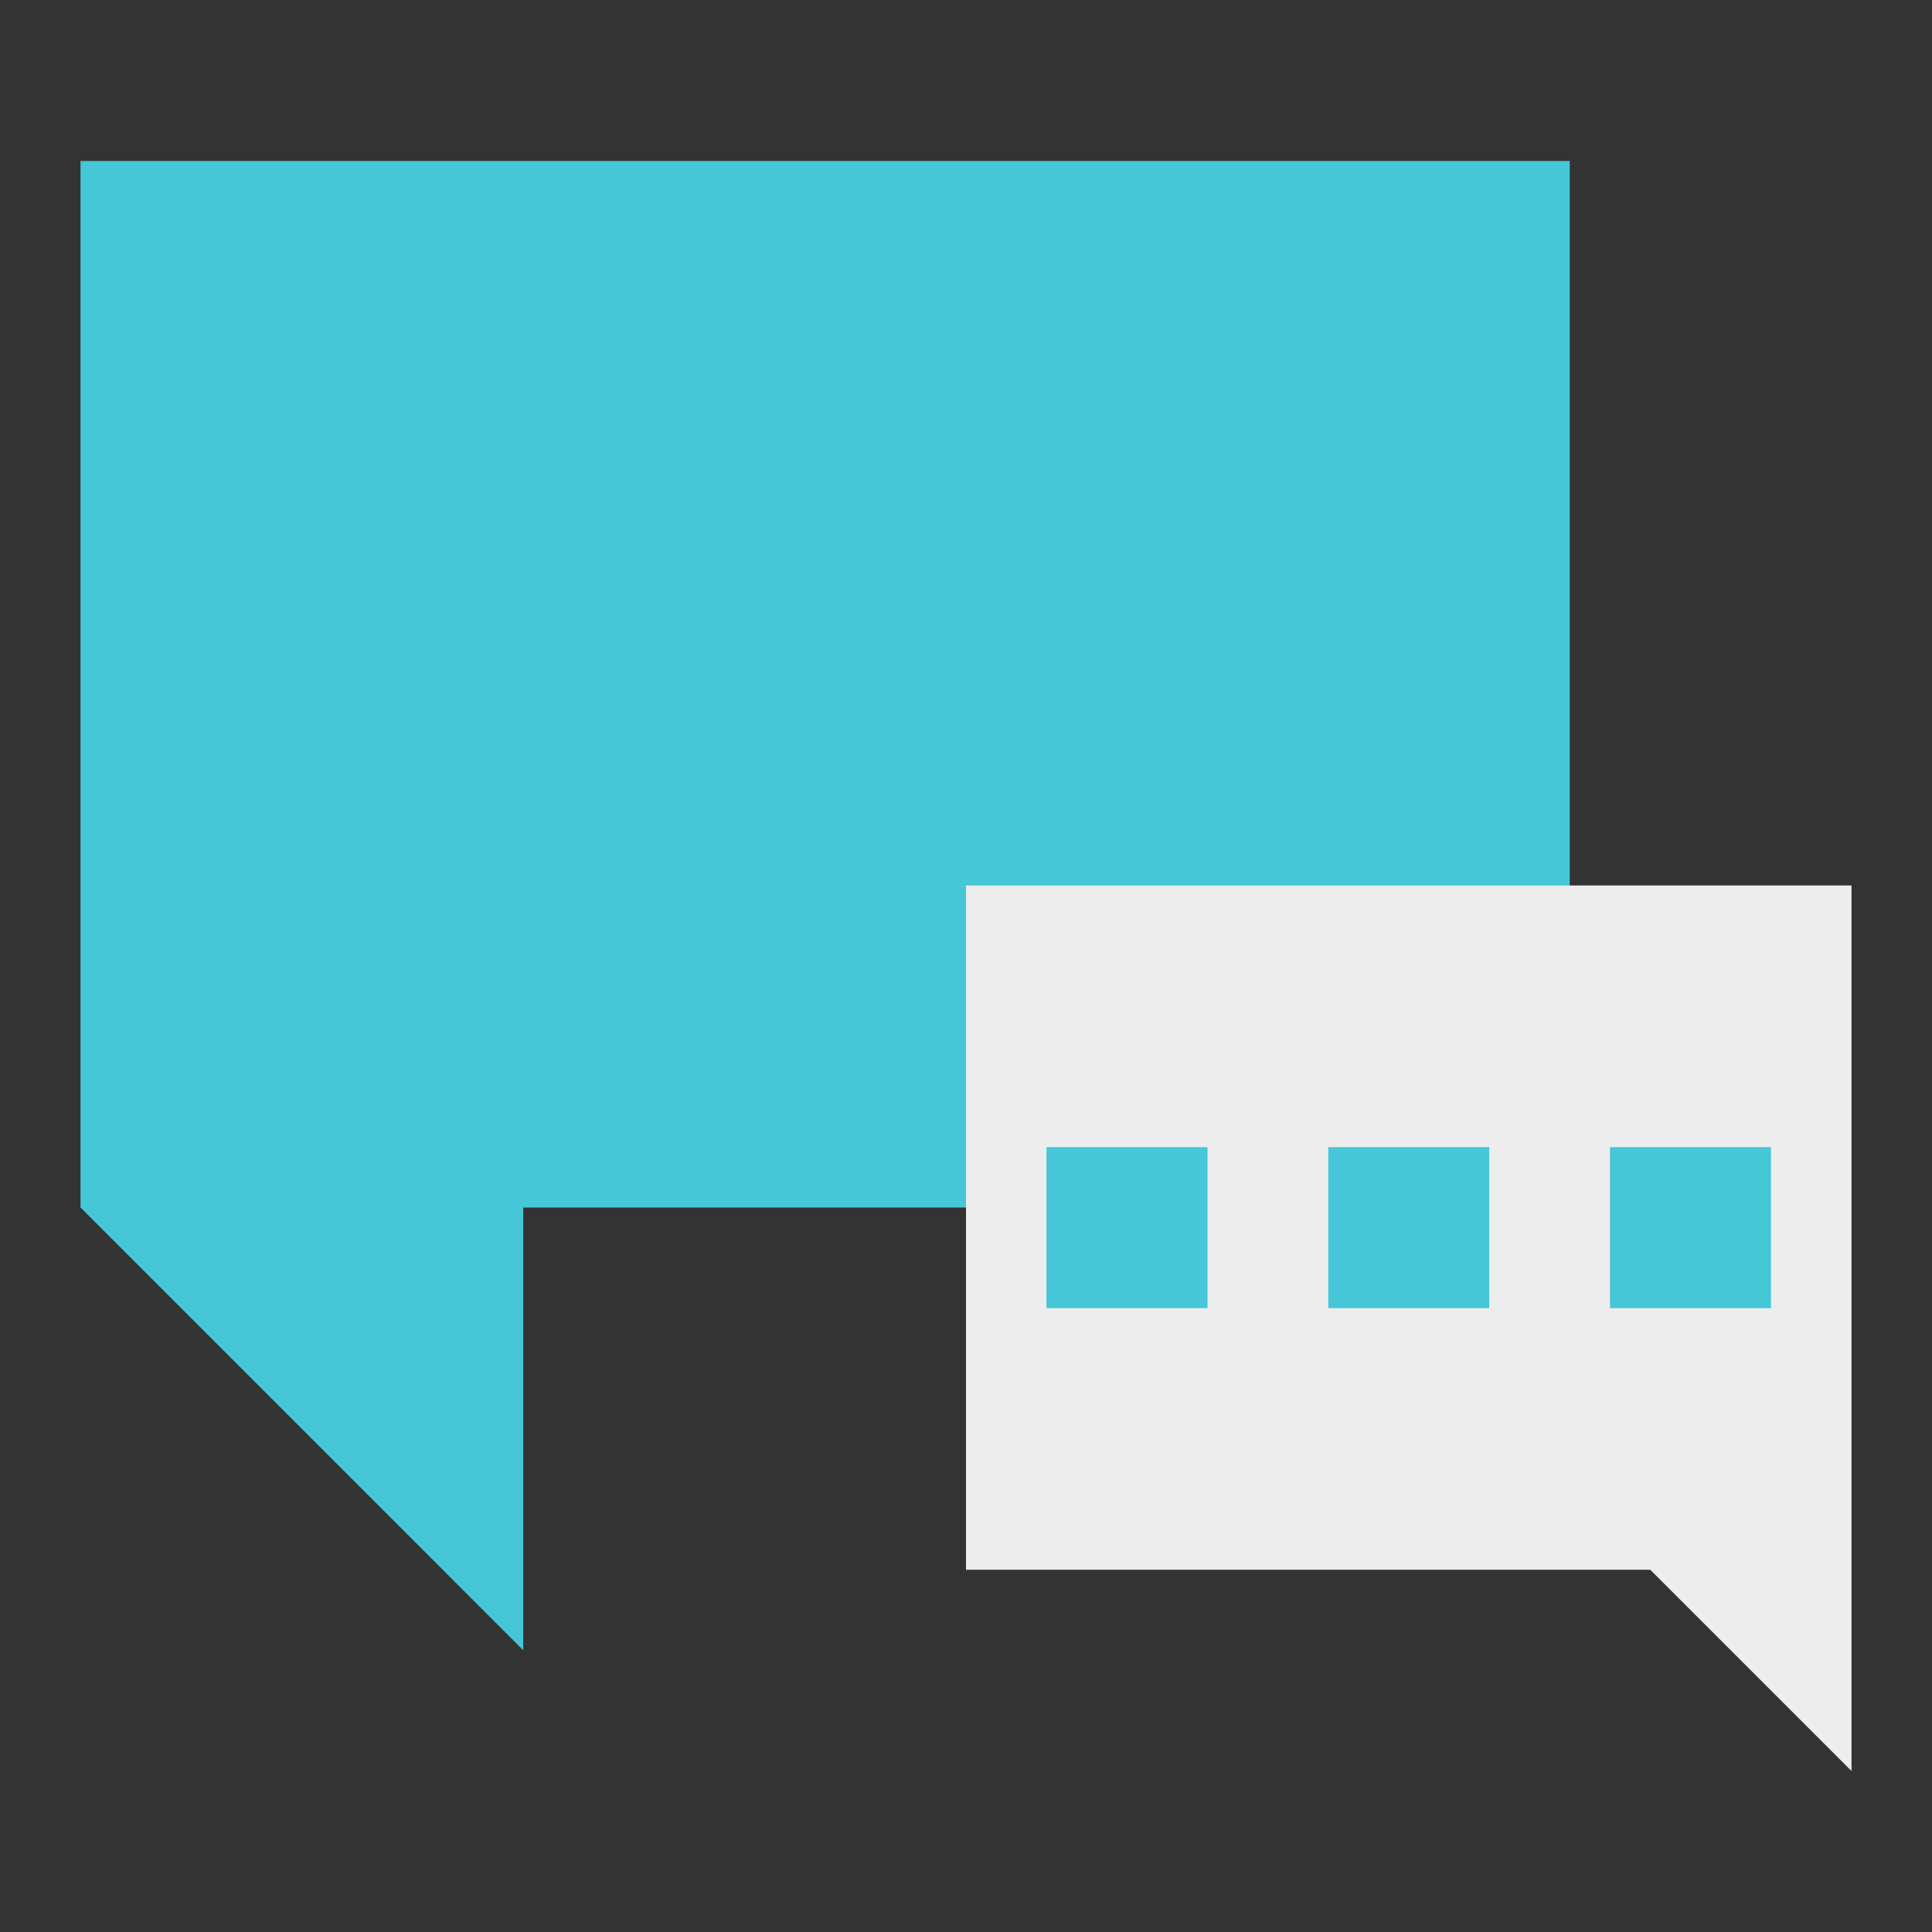 <?xml version="1.0" encoding="UTF-8" standalone="no"?>
<!-- Created with Inkscape (http://www.inkscape.org/) -->

<svg
   xmlns:dc="http://purl.org/dc/elements/1.1/"
   xmlns:cc="http://creativecommons.org/ns#"
   xmlns:rdf="http://www.w3.org/1999/02/22-rdf-syntax-ns#"
   xmlns:svg="http://www.w3.org/2000/svg"
   xmlns="http://www.w3.org/2000/svg"
   xmlns:sodipodi="http://sodipodi.sourceforge.net/DTD/sodipodi-0.dtd"
   xmlns:inkscape="http://www.inkscape.org/namespaces/inkscape"
   width="48"
   height="48"
   id="svg2"
   version="1.1"
   inkscape:version="0.48+devel r12677"
   sodipodi:docname="empathy.svg">
  <rect width="100%" height="100%" fill="#333333" stroke="none"/>
  <defs
     id="defs4" />
  <sodipodi:namedview
     id="base"
     pagecolor="#ffffff"
     bordercolor="#666666"
     borderopacity="1.0"
     inkscape:pageopacity="0.0"
     inkscape:pageshadow="2"
     inkscape:zoom="8.5601145"
     inkscape:cx="24.215907"
     inkscape:cy="26.887347"
     inkscape:document-units="px"
     inkscape:current-layer="layer1"
     showgrid="false"
     fit-margin-top="0"
     fit-margin-left="0"
     fit-margin-right="0"
     fit-margin-bottom="0"
     inkscape:window-width="1366"
     inkscape:window-height="714"
     inkscape:window-x="0"
     inkscape:window-y="30"
     inkscape:window-maximized="1">
    <sodipodi:guide
       position="9,39"
       orientation="30,0"
       id="guide3278" />
    <sodipodi:guide
       position="9,9"
       orientation="0,30"
       id="guide3280" />
    <sodipodi:guide
       position="39,9"
       orientation="-30,0"
       id="guide3282" />
    <sodipodi:guide
       position="39,39"
       orientation="0,-30"
       id="guide3284" />
    <sodipodi:guide
       position="2,44"
       orientation="37,0"
       id="guide4094" />
    <sodipodi:guide
       position="2,7"
       orientation="0,44"
       id="guide4096" />
    <sodipodi:guide
       position="46,7"
       orientation="-37,0"
       id="guide4098" />
    <sodipodi:guide
       position="46,44"
       orientation="0,-44"
       id="guide4100" />
    <sodipodi:guide
       position="2,18"
       orientation="11,0"
       id="guide4106" />
    <sodipodi:guide
       position="2,7"
       orientation="0,11"
       id="guide4108" />
    <sodipodi:guide
       position="13,7"
       orientation="-11,0"
       id="guide4110" />
    <sodipodi:guide
       position="13,18"
       orientation="0,-11"
       id="guide4112" />
    <sodipodi:guide
       position="17.042,7"
       orientation="0,28.958"
       id="guide4126" />
    <sodipodi:guide
       position="46,26"
       orientation="0,-28.958"
       id="guide4130" />
    <sodipodi:guide
       position="39,4"
       orientation="0,7"
       id="guide4138" />
    <sodipodi:guide
       position="46,11"
       orientation="0,-7"
       id="guide4142" />
    <sodipodi:guide
       position="46,26"
       orientation="0,-18"
       id="guide4157" />
    <sodipodi:guide
       position="24,26"
       orientation="17,0"
       id="guide4163" />
    <sodipodi:guide
       position="46,26"
       orientation="0,-22"
       id="guide4169" />
  </sodipodi:namedview>
  <g
     inkscape:label="Capa 1"
     inkscape:groupmode="layer"
     id="layer1"
     transform="translate(-180.237,-689.812)">
    <ellipse
       style="fill:none;fill-opacity:1;fill-rule:evenodd;stroke:none"
       id="ellipse3288"
       cx="204.234"
       cy="734.312"
       rx="3.502"
       ry="3.5"
       d="m 207.737,734.312 a 3.502,3.5 0 0 1 -3.502,3.5 3.502,3.5 0 0 1 -3.502,-3.5 3.502,3.5 0 0 1 3.502,-3.5 3.502,3.5 0 0 1 3.502,3.5 z" />
    <path
       style="fill:#d9f4f7;fill-opacity:1;stroke:none"
       d="m 201.302,697.496 c -7.586,0 -13.735,4.317 -13.735,9.642 0,0.259 0.025,0.5 0.054,0.754 0.703,-4.862 6.57,-8.672 13.681,-8.672 0.5,0 0.968,0.017 1.454,0.054 l 0.431,-1.67 c -0.621,-0.06 -1.241,-0.108 -1.885,-0.108 z"
       id="path878"
       inkscape:connector-curvature="0" />
    <ellipse
       style="fill:none;stroke:none"
       id="path3268"
       cx="181.237"
       cy="713.812"
       rx="1"
       ry="1" />
    <ellipse
       ry="1"
       rx="1"
       cy="713.812"
       cx="227.237"
       id="ellipse3270"
       style="fill:none;stroke:none" />
    <ellipse
       style="fill:none;fill-opacity:1;fill-rule:evenodd;stroke:none"
       id="ellipse3272"
       cx="204.235"
       cy="691.812"
       rx="2.001"
       ry="2"
       d="m 206.237,691.812 a 2.001,2 0 0 1 -2.001,2 2.001,2 0 0 1 -2.001,-2 2.001,2 0 0 1 2.001,-2 2.001,2 0 0 1 2.001,2 z" />
    <ellipse
       ry="2"
       rx="2.001"
       cy="735.812"
       cx="204.235"
       id="ellipse3274"
       style="fill:none;fill-opacity:1;fill-rule:evenodd;stroke:none"
       d="m 206.237,735.812 a 2.001,2 0 0 1 -2.001,2 2.001,2 0 0 1 -2.001,-2 2.001,2 0 0 1 2.001,-2 2.001,2 0 0 1 2.001,2 z" />
    <rect
       style="fill:none;fill-opacity:0.713;fill-rule:evenodd;stroke:none"
       id="rect3286"
       width="44"
       height="37"
       x="182.237"
       y="693.812" />
    <rect
       style="fill:none;fill-opacity:0.713;fill-rule:evenodd;stroke:none"
       id="rect4102"
       width="11"
       height="11"
       x="182.237"
       y="719.812" />
    <path
       style="fill:#45c7d7;fill-opacity:1;stroke:none"
       d="M 2,4 2,30 13,41 13,30 39,30 39,4 Z"
       transform="translate(180.237,689.812)"
       id="path4114"
       inkscape:connector-curvature="0"
       sodipodi:nodetypes="ccccccc" />
    <rect
       y="726.812"
       x="219.237"
       height="7"
       width="7"
       id="rect4132"
       style="fill:none;fill-opacity:0.713;fill-rule:evenodd;stroke:none" />
    <path
       style="fill:#ededed;fill-opacity:1;fill-rule:evenodd;stroke:none"
       d="M 24 22 L 24 39 L 41 39 L 46 44 L 46 39 L 46 37 L 46 22 L 24 22 z "
       transform="translate(180.237,689.812)"
       id="rect4159" />
    <ellipse
       ry="1"
       rx="1.001"
       cy="720.312"
       cx="205.236"
       id="ellipse4171"
       style="fill:none;fill-opacity:1;fill-rule:evenodd;stroke:none"
       d="m 206.237,720.312 a 1.001,1 0 0 1 -1.001,1 1.001,1 0 0 1 -1.001,-1 1.001,1 0 0 1 1.001,-1 1.001,1 0 0 1 1.001,1 z" />
    <ellipse
       style="fill:none;fill-opacity:1;fill-rule:evenodd;stroke:none"
       id="ellipse4173"
       cx="225.236"
       cy="720.312"
       rx="1.001"
       ry="1"
       d="m 226.237,720.312 a 1.001,1 0 0 1 -1.001,1 1.001,1 0 0 1 -1.001,-1 1.001,1 0 0 1 1.001,-1 1.001,1 0 0 1 1.001,1 z" />
    <rect
       style="fill:#45c7d7;fill-opacity:1;fill-rule:evenodd;stroke:none"
       id="rect4175"
       width="4"
       height="4"
       x="206.237"
       y="718.312" />
    <rect
       y="718.312"
       x="220.237"
       height="4"
       width="4"
       id="rect4177"
       style="fill:#45c7d7;fill-opacity:1;fill-rule:evenodd;stroke:none" />
    <rect
       style="fill:#45c7d7;fill-opacity:1;fill-rule:evenodd;stroke:none"
       id="rect4179"
       width="4"
       height="4"
       x="213.237"
       y="718.312" />
  </g>
</svg>
